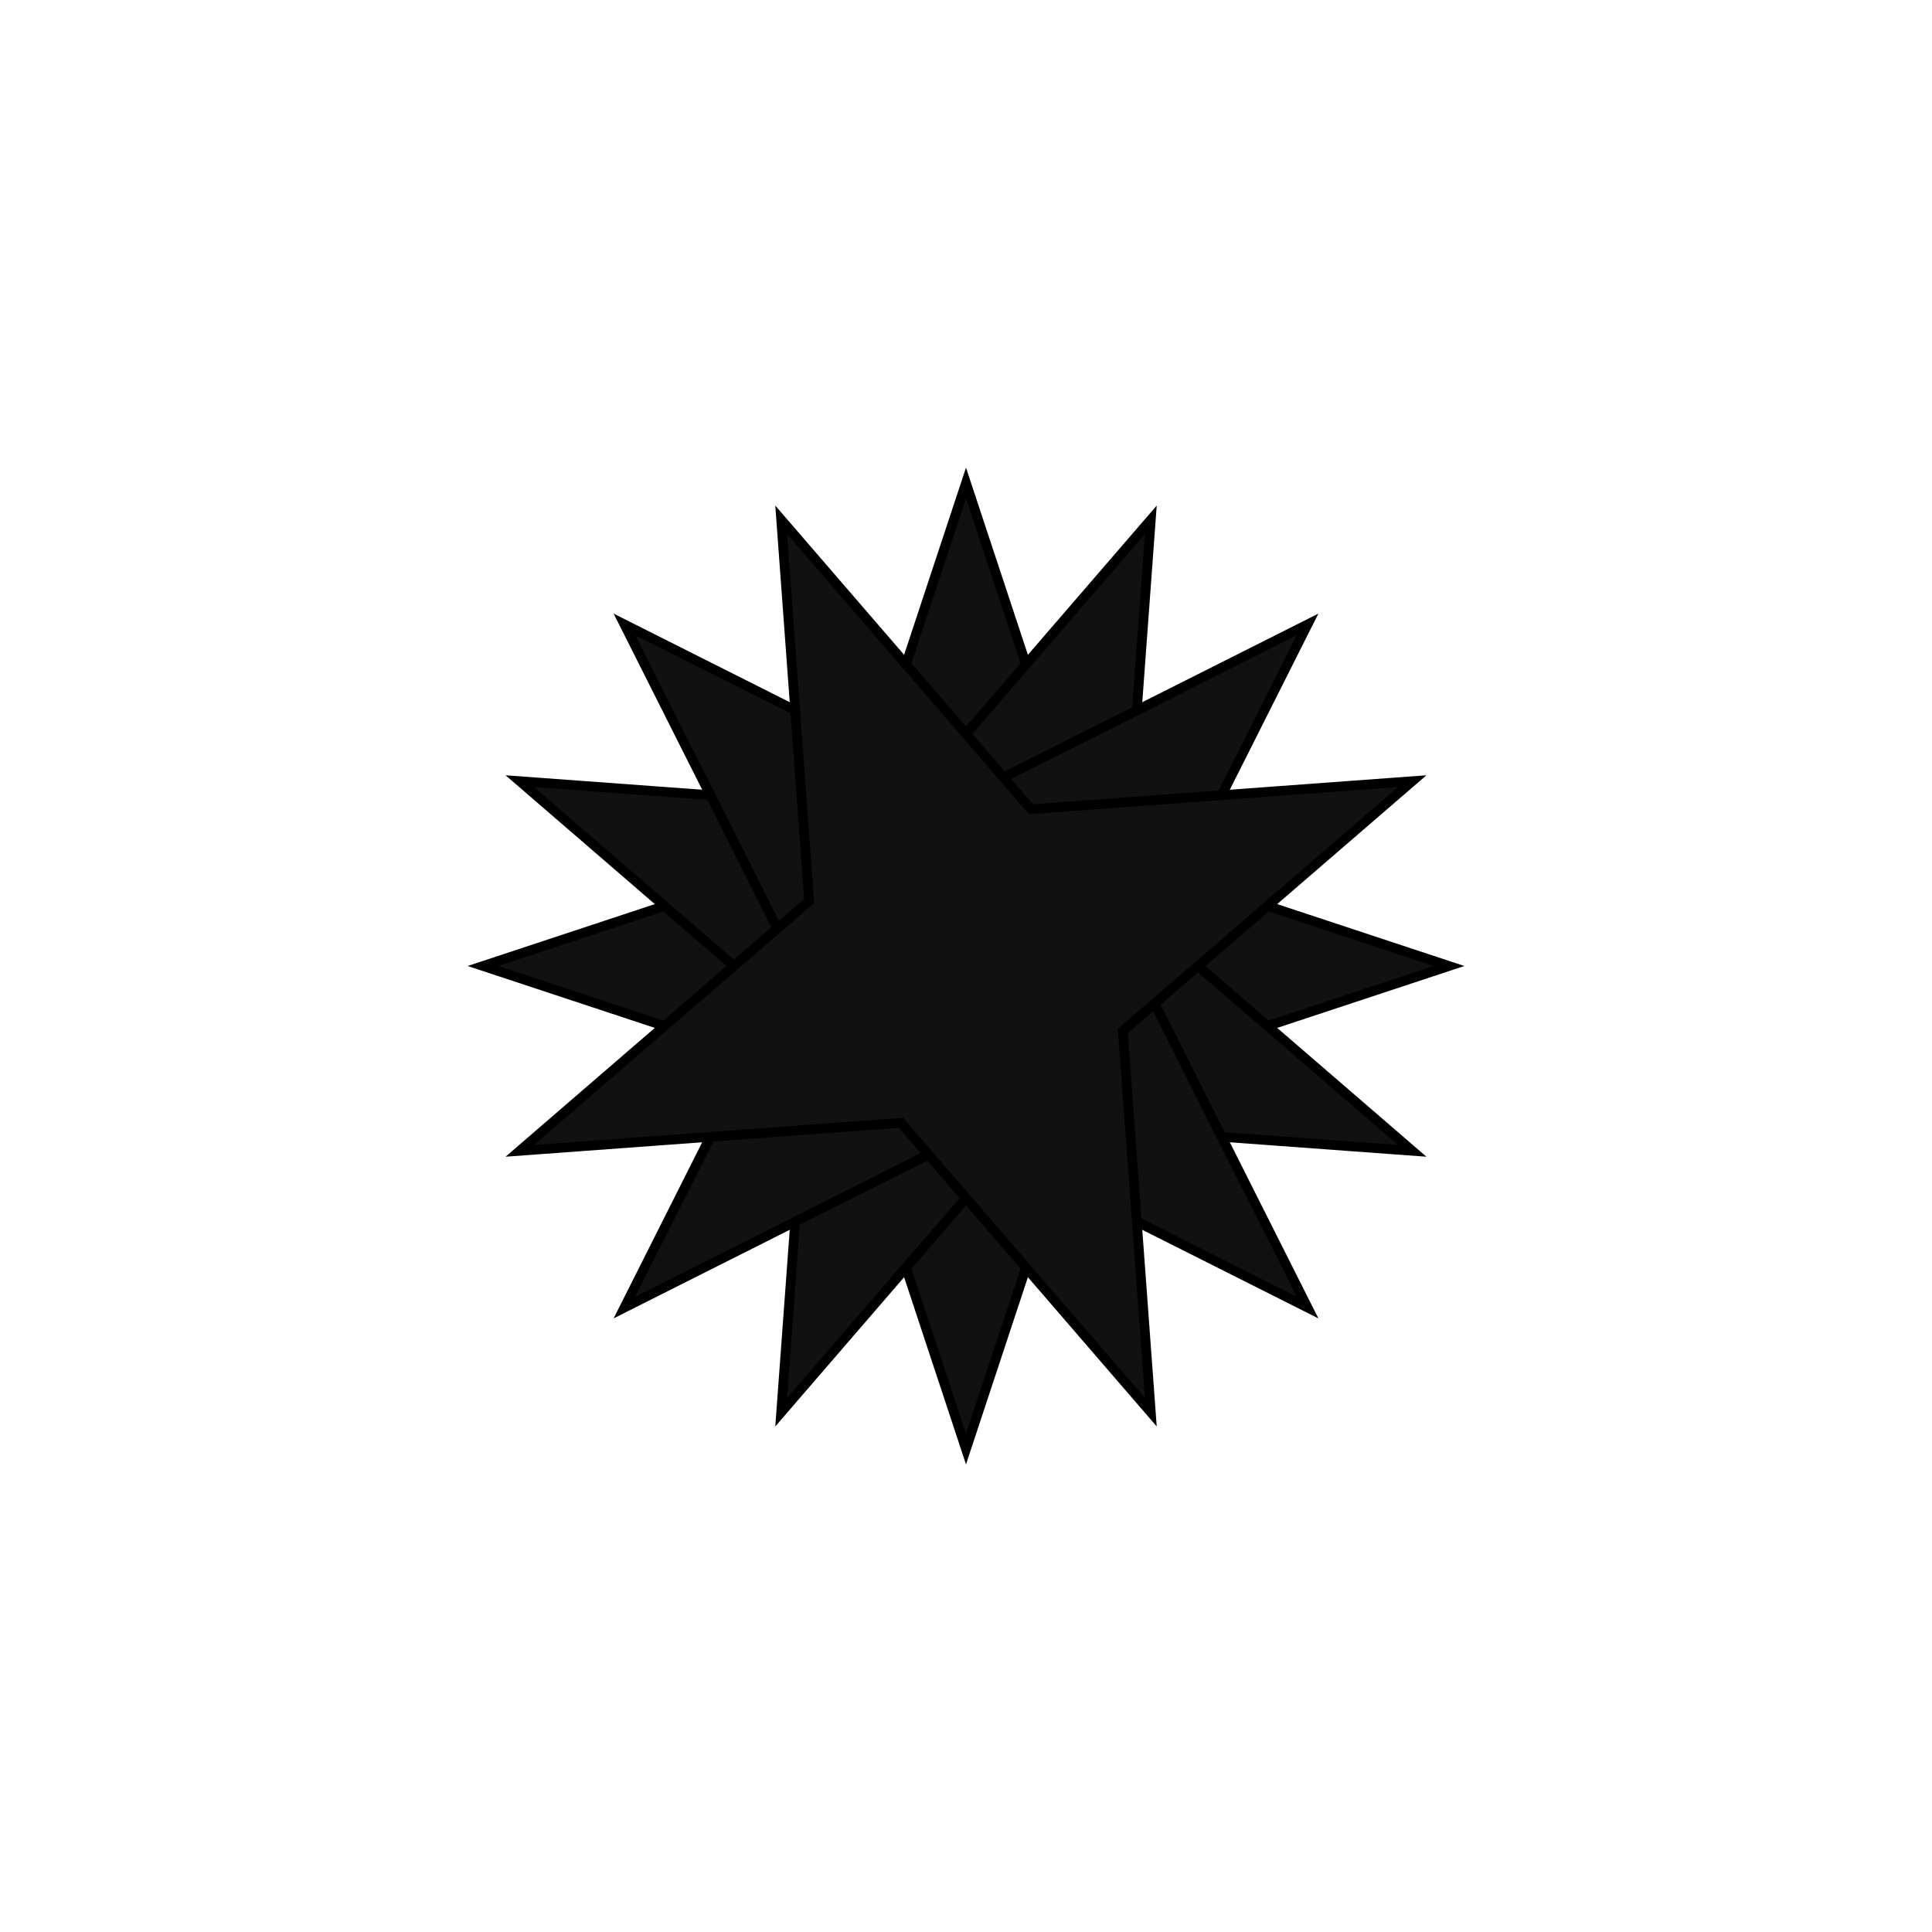 <svg width="100%" height="100%" viewBox="0 0 400 400" xmlns="http://www.w3.org/2000/svg">
  <!-- Latar belakang putih -->
  <rect x="0" y="0" width="400" height="400" fill="#fff"/>
  
  <!-- Definisi bintang simetris -->
  <g fill="#111" stroke="#000" stroke-width="2">
    <!-- Bintang 1 (tanpa rotasi) -->
    <polygon
      points="200,100 224.85,175.15 300,200 224.85,224.85 200,300 175.15,224.85 100,200 175.15,175.15"
      />
    <!-- Bintang 2 (rotasi 22.5°) -->
    <polygon
      points="200,100 224.85,175.15 300,200 224.85,224.85 200,300 175.15,224.85 100,200 175.15,175.15"
      transform="rotate(22.5 200 200)"/>
    <!-- Bintang 3 (rotasi 45°) -->
    <polygon
      points="200,100 224.85,175.15 300,200 224.85,224.85 200,300 175.15,224.85 100,200 175.15,175.15"
      transform="rotate(45 200 200)"/>
    <!-- Bintang 4 (rotasi 67.5°) -->
    <polygon
      points="200,100 224.85,175.15 300,200 224.85,224.85 200,300 175.15,224.85 100,200 175.15,175.15"
      transform="rotate(67.5 200 200)"/>
  </g>
</svg>
